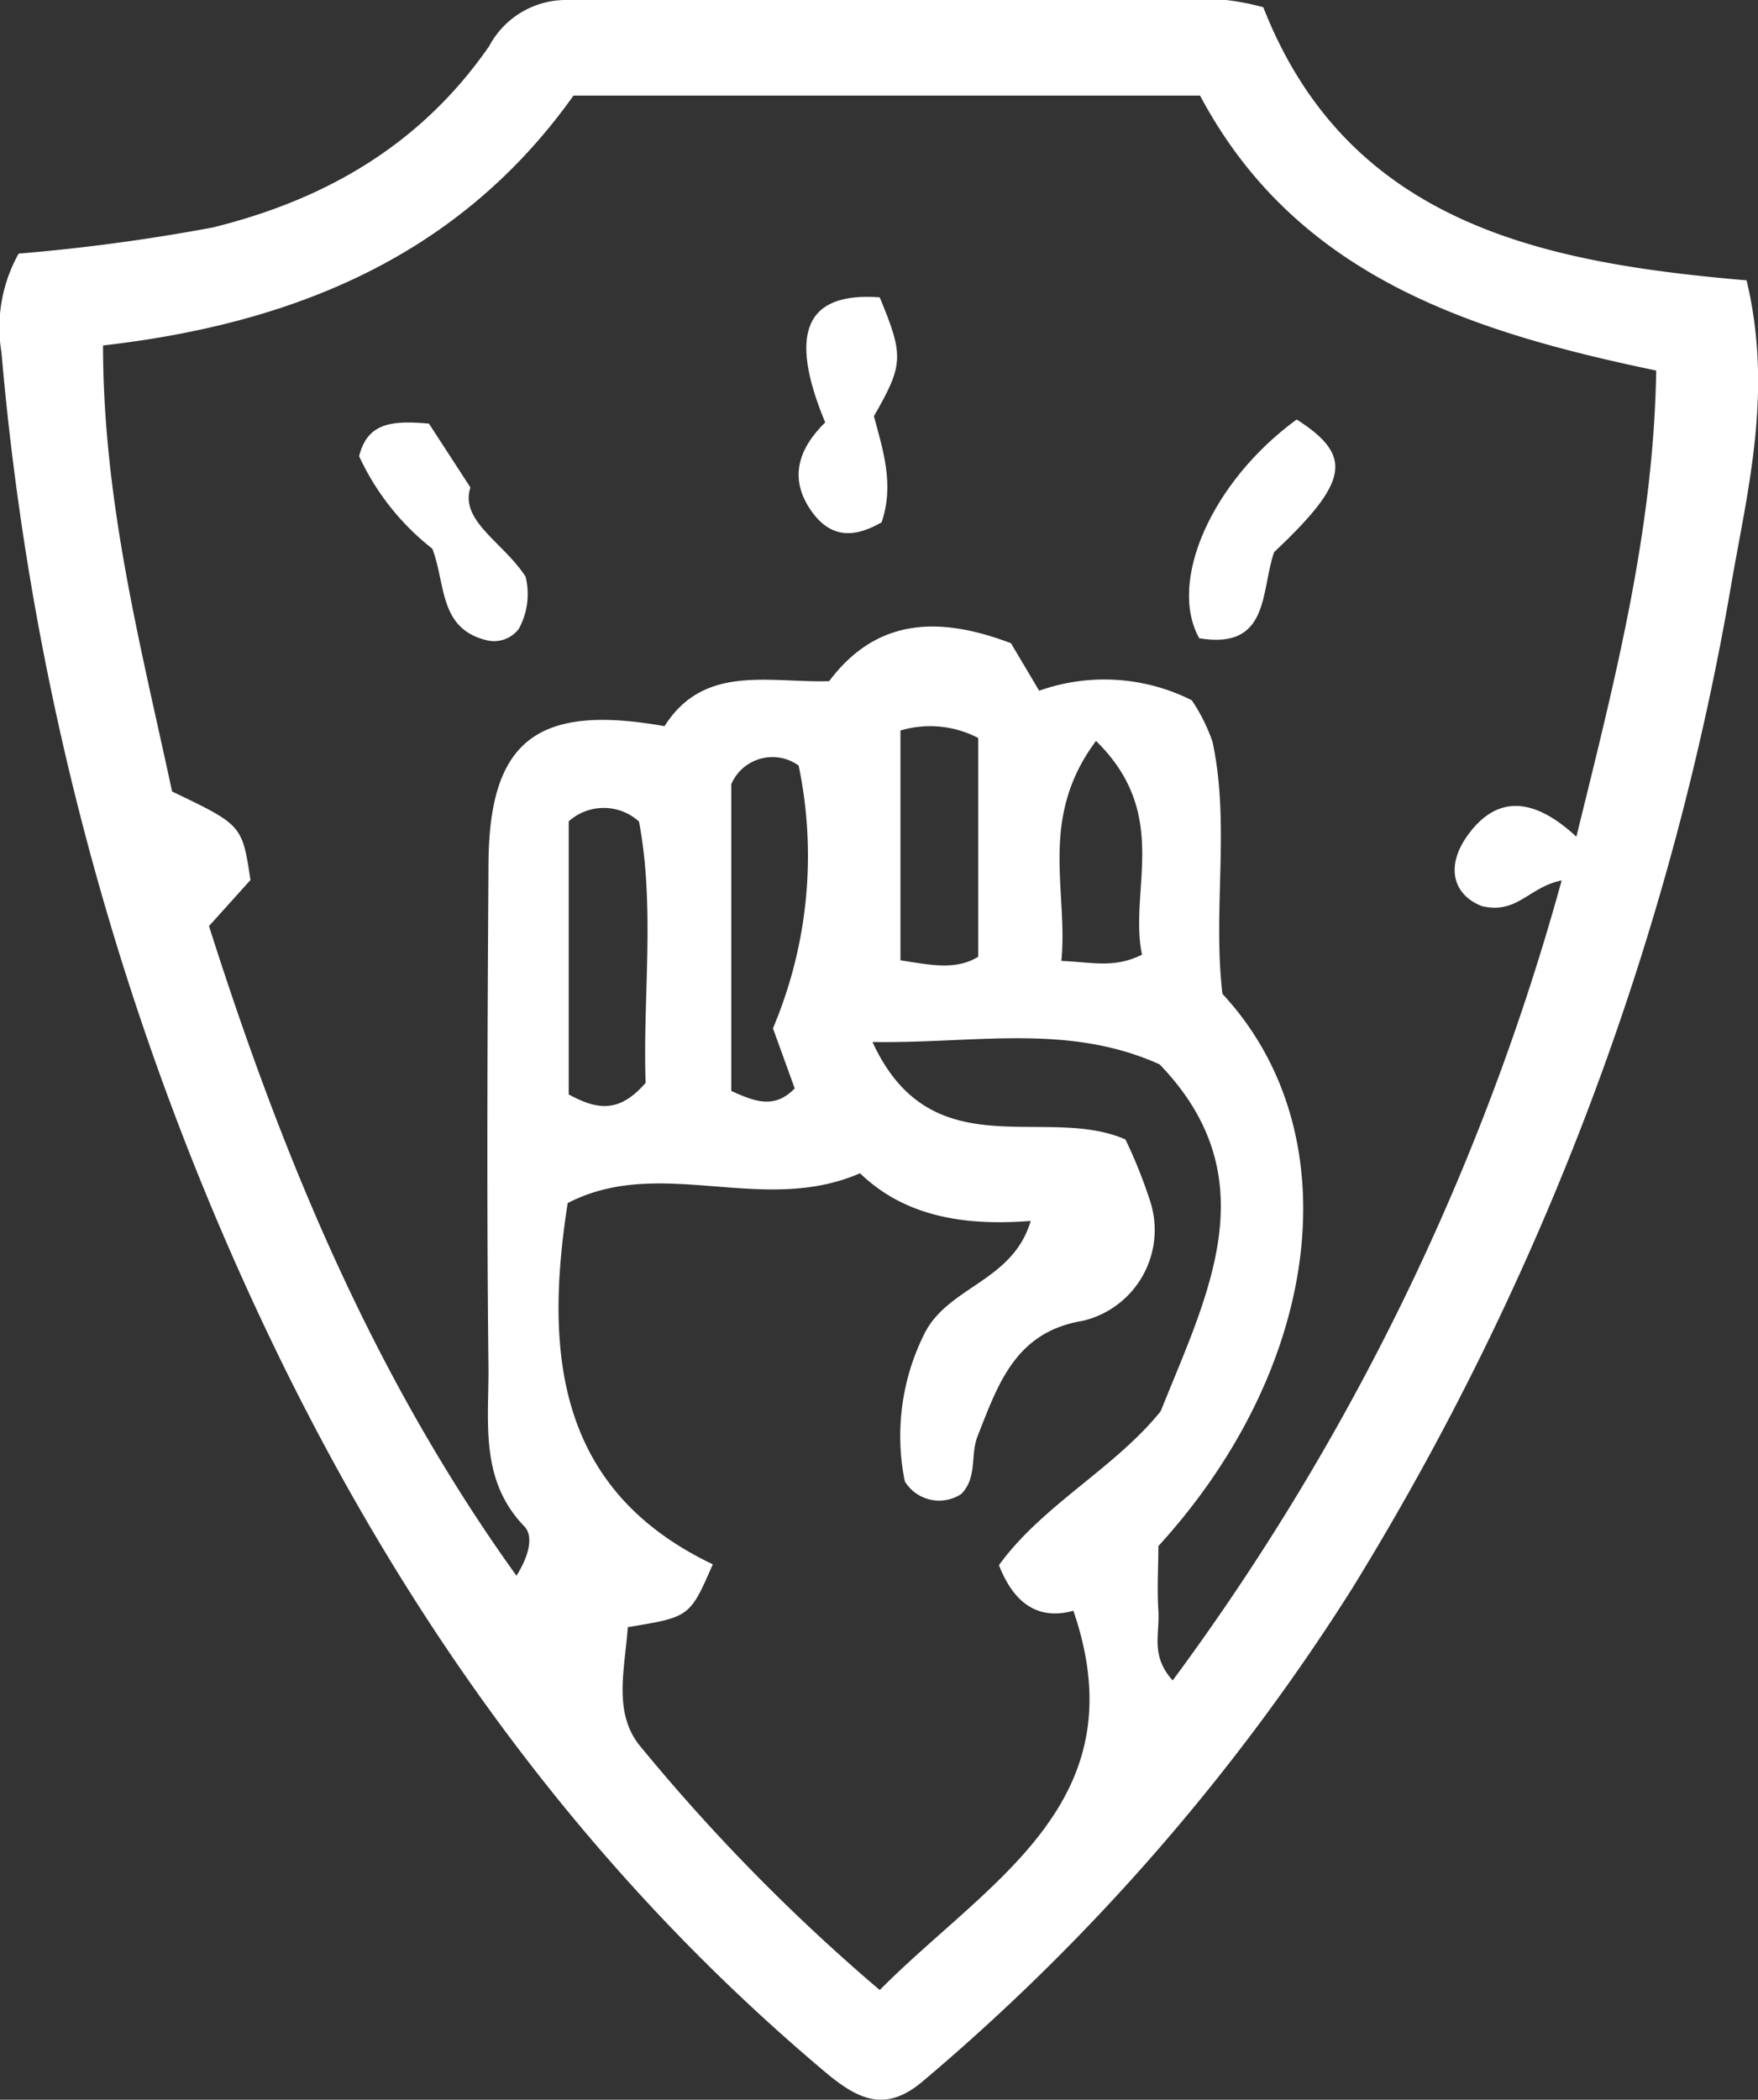 <svg id="Layer_1" data-name="Layer 1" xmlns="http://www.w3.org/2000/svg" viewBox="0 0 84.79 101.26"><rect x="0" y="0" width="84.79" height="101.26" fill="#333333" stroke="none"/><defs><style>.cls-1{fill:#ffffff;}</style></defs><path class="cls-1" d="M2.47,14a92.26,92.26,0,0,0,9.36-1.26C17.35,11.38,21.91,8.69,25.16,4A4.2,4.2,0,0,1,28.8,1.77c10.63,0,21.27,0,31.91,0a12.07,12.07,0,0,1,1.79.35c4.11,10.49,13.57,12.33,23.31,13.17,1.25,5.24.11,9.86-.69,14.37A136.08,136.08,0,0,1,66.77,78.4a103.22,103.22,0,0,1-20.68,23.73c-1.79,1.53-3.11.91-4.68-.4C29.32,91.57,20.46,79,13.87,64.76a137.64,137.64,0,0,1-12.23-46A7.3,7.3,0,0,1,2.47,14ZM77.6,42.12c1.89-7.68,3.73-14.82,3.85-22.48-9-1.88-17.38-4.57-22-13.26H29.23c-5.53,7.77-13.52,11-22.69,12.05C6.54,26,8.38,33,9.87,39.94c3.38,1.62,3.38,1.62,3.78,4.27l-2,2.22c3.5,11,7.86,21.63,14.83,31.33.7-1.12.79-2,.35-2.41-2.13-2.23-1.68-5-1.7-7.63-.09-8-.05-16.1,0-24.16,0-6.05,2.3-7.87,8.49-6.77,1.9-3,5-2.09,7.94-2.17,2.31-3.08,5.35-3.13,8.77-1.83l1.36,2.29a9.39,9.39,0,0,1,7.36.46,8.55,8.55,0,0,1,1,2c.86,4,0,8.13.48,12.16,6.26,6.75,4.79,18-3.09,26.63,0,1-.07,2,0,3.13s-.39,2.15.69,3.35A117,117,0,0,0,76.89,44.23c-1.58.31-2.13,1.64-3.84,1.24-1.37-.52-1.77-1.87-.74-3.35C73.59,40.29,75.31,40,77.6,42.12ZM31.85,80.24c-.15,2.05-.7,4.07.54,5.67A92.5,92.5,0,0,0,44,97.74c5.22-5.26,12.53-9,9.34-18.29-1.57.43-2.81-.2-3.59-2.2,2.1-2.9,5.55-4.64,7.8-7.42,2.26-5.64,5.23-11.25-.05-16.73-4.44-2-8.89-1-13.85-1.08,2.84,6.18,8.32,3,12.2,4.7a23.33,23.33,0,0,1,1.2,3,4.5,4.5,0,0,1-3.27,5.75c-3.26.54-4.08,3.09-5.06,5.56-.36.89,0,2-.79,2.79a1.94,1.94,0,0,1-2.72-.61,11,11,0,0,1,.93-7.09c1.13-2.32,4.28-2.53,5.14-5.47-3.17.25-6.06-.2-8.23-2.3-4.72,2.06-9.63-.88-14.1,1.44-1.12,7.18-.55,13.82,7,17.42C34.84,79.75,34.84,79.75,31.85,80.24Zm7-28.88a21.33,21.33,0,0,0,1.24-12.67,2.16,2.16,0,0,0-3.25.9V54.38c1.22.56,2.11.85,3.06-.12ZM29,41.38V54.55c1.35.73,2.42.93,3.71-.56-.15-4,.47-8.44-.32-12.6A2.53,2.53,0,0,0,29,41.38ZM45,37V48.08c1.42.22,2.66.5,3.75-.17V37.36A5,5,0,0,0,45,37Zm9.44.49c-2.81,3.76-1.34,7.24-1.68,10.62,1.48.06,2.54.37,3.89-.3C56,44.68,58.07,41.05,54.42,37.49Z" transform="translate(-1.57 -1.77)"/><path class="cls-1" d="M44,16.11c1.17,2.82,1.15,3.24-.28,5.73.42,1.59,1,3.28.37,5.12-1.23.71-2.39.82-3.34-.48-1.22-1.67-.6-3.14.62-4.34C39.57,17.81,40.43,15.84,44,16.11Z" transform="translate(-1.57 -1.77)"/><path class="cls-1" d="M64.11,22c2.75,1.76,2.51,3-1.09,6.4-.65,1.87-.2,4.72-3.61,4.15C57.89,29.83,60,25,64.11,22Z" transform="translate(-1.57 -1.77)"/><path class="cls-1" d="M26.92,29.58a3.49,3.49,0,0,1-.33,2.52,1.5,1.5,0,0,1-1.61.53c-2.25-.58-1.91-2.73-2.56-4.4a12.1,12.1,0,0,1-3.53-4.46c.4-1.58,1.51-1.74,3.37-1.57l2,3.08C23.73,26.9,25.86,27.93,26.92,29.58Z" transform="translate(-1.57 -1.77)"/></svg>